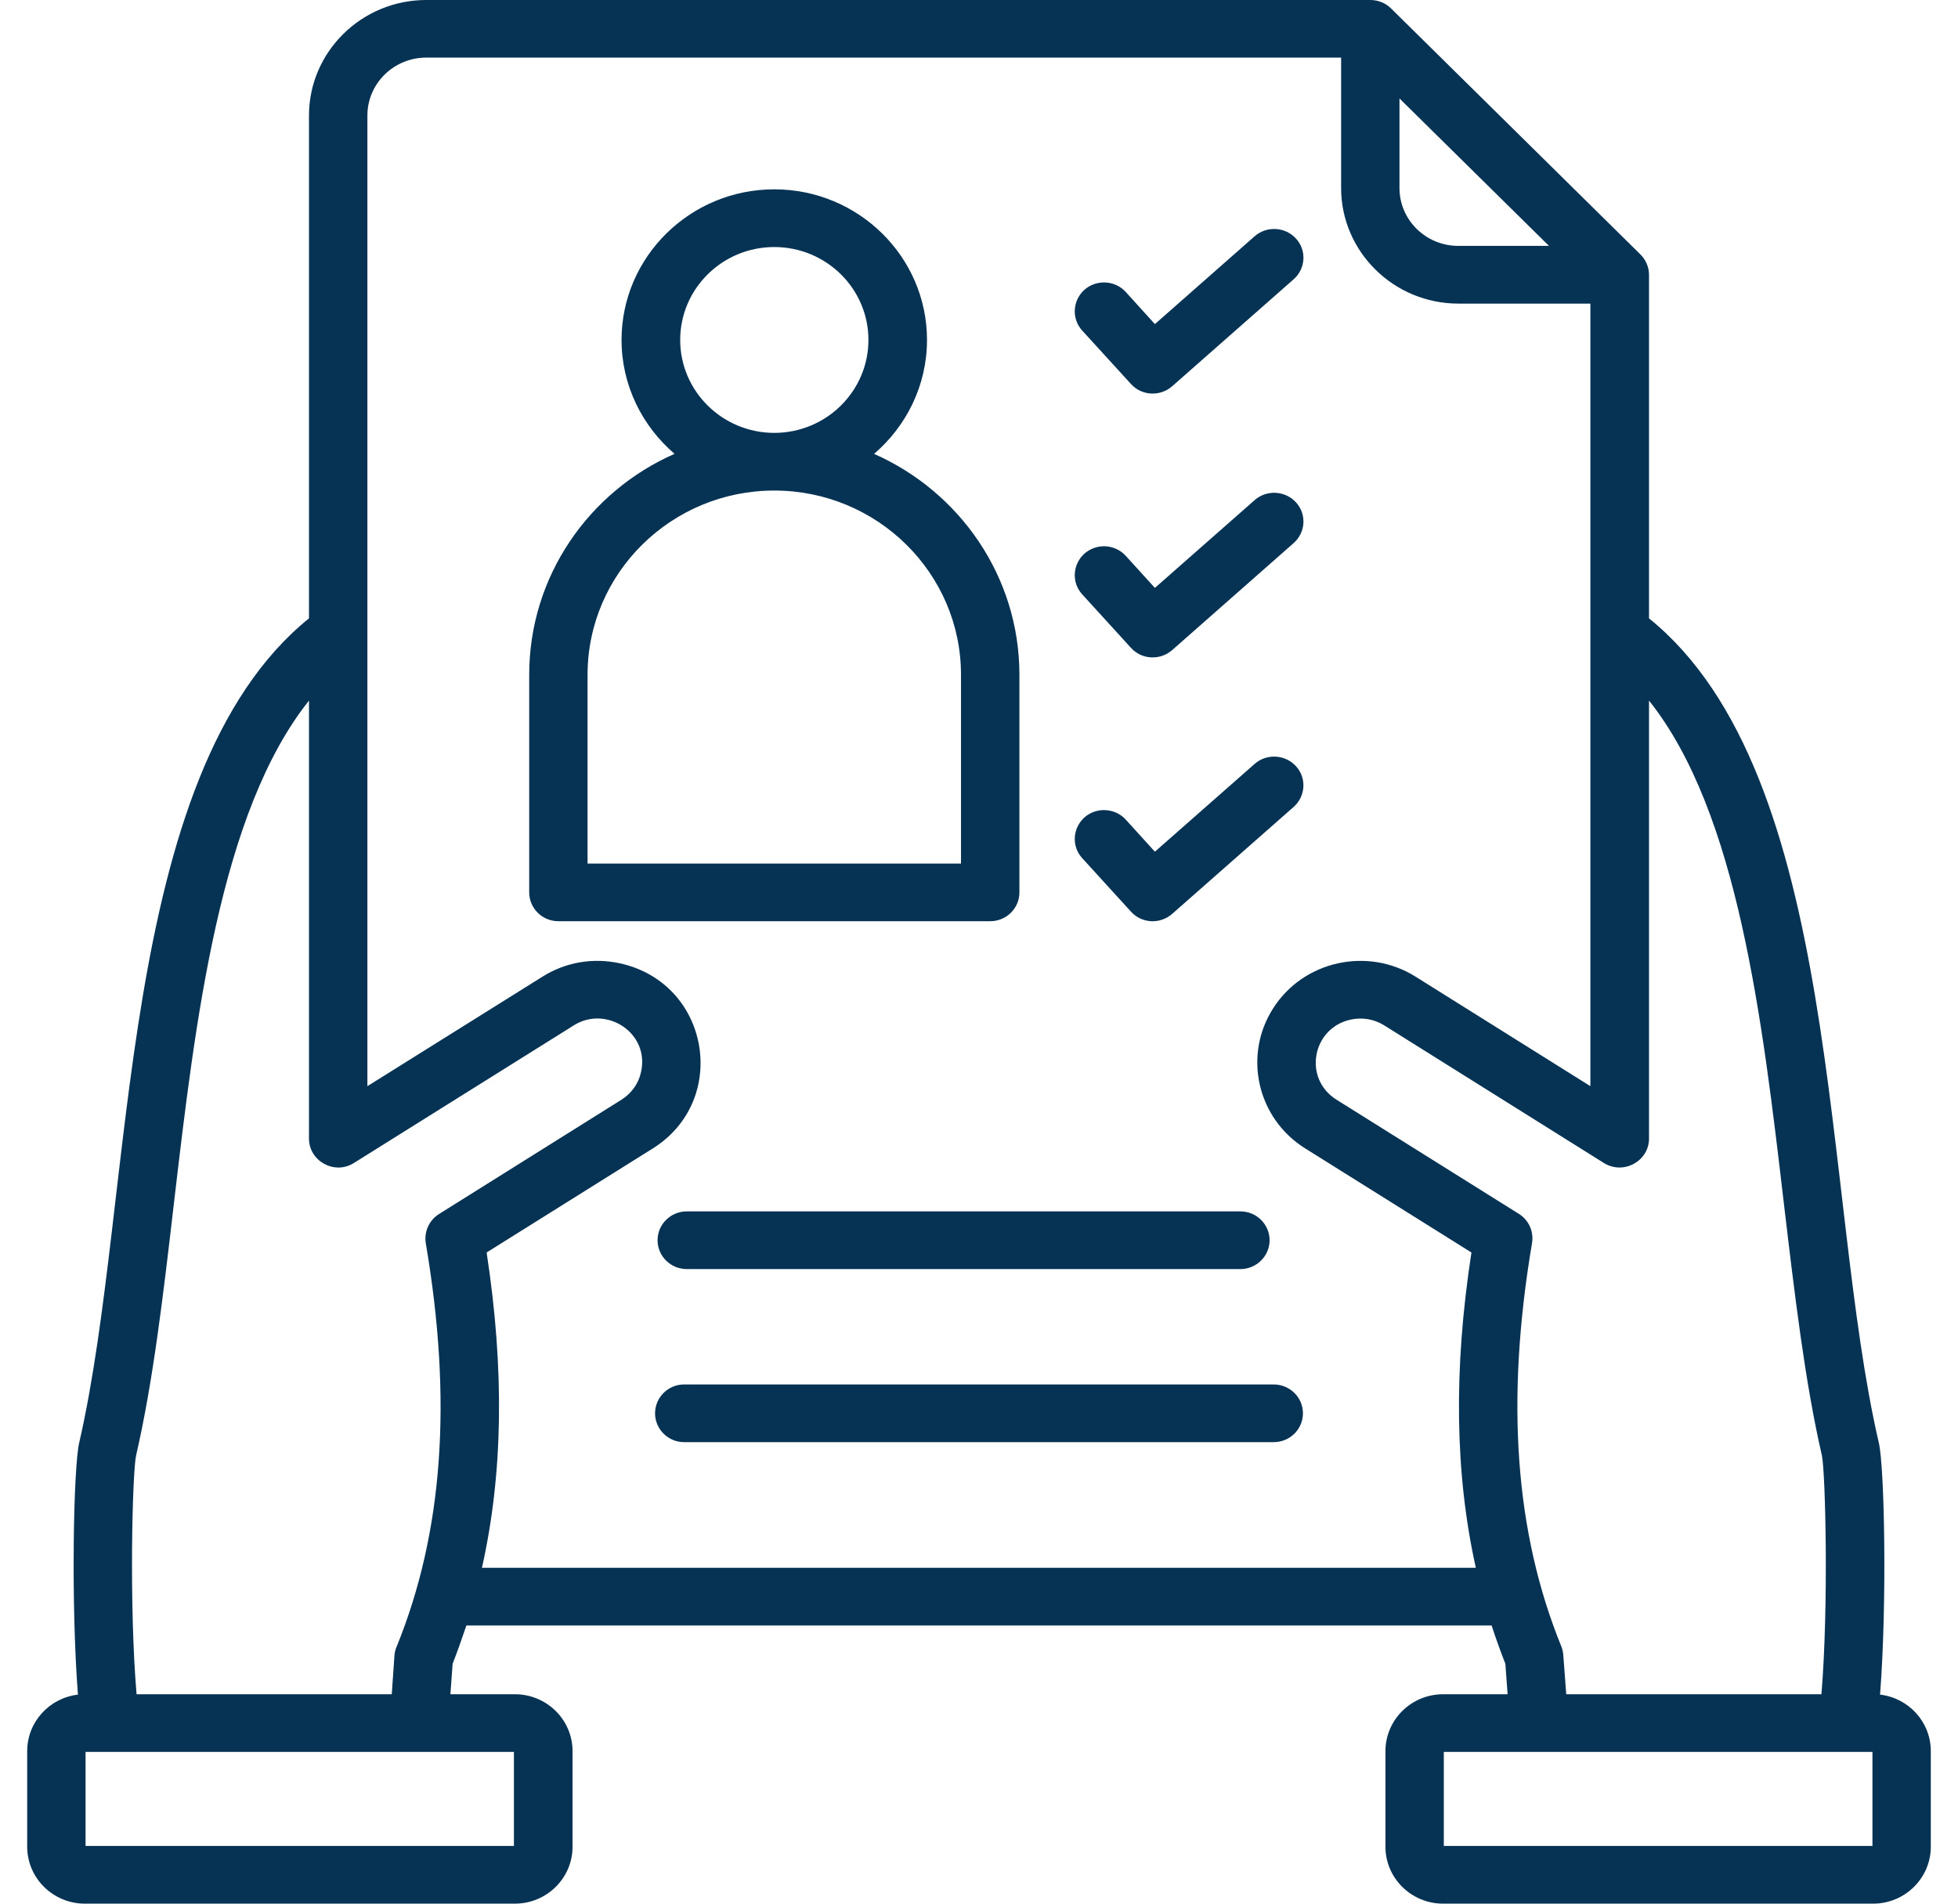 <svg width="36" height="35" viewBox="0 0 36 35" fill="none" xmlns="http://www.w3.org/2000/svg">
<path fill-rule="evenodd" clip-rule="evenodd" d="M34.427 33.939H26.546V32.21H34.427V33.939ZM28.743 30.431C28.738 30.377 28.729 30.323 28.707 30.272C27.855 28.179 27.679 25.753 28.168 22.854C28.185 22.752 28.172 22.646 28.129 22.551C28.087 22.456 28.017 22.375 27.928 22.319L24.572 20.218C23.952 19.829 24.126 18.902 24.83 18.747C25.047 18.699 25.265 18.737 25.45 18.852L29.49 21.383C29.849 21.606 30.319 21.349 30.319 20.934V12.881C31.958 14.939 32.402 18.74 32.801 22.148C33 23.825 33.186 25.409 33.498 26.761C33.562 27.069 33.625 29.509 33.489 31.15H28.797L28.743 30.431ZM8.861 28.825H27.135C26.75 27.094 26.723 25.179 27.054 23.028L23.997 21.114C23.113 20.562 22.851 19.404 23.412 18.533C23.969 17.665 25.144 17.404 26.026 17.956L29.241 19.97V5.582H26.814C25.627 5.582 24.658 4.629 24.658 3.456V1.059H7.837C7.239 1.059 6.755 1.537 6.755 2.124V19.97L9.975 17.956C10.4 17.689 10.908 17.603 11.401 17.712C13.054 18.077 13.417 20.228 12.004 21.114L8.947 23.028C9.277 25.179 9.25 27.094 8.861 28.825ZM2.511 31.15C2.371 29.509 2.434 27.069 2.502 26.761C2.814 25.409 3 23.825 3.195 22.148C3.593 18.74 4.042 14.939 5.681 12.881V20.934C5.681 21.348 6.15 21.607 6.506 21.383L10.55 18.852C11.144 18.477 11.949 18.987 11.786 19.711C11.741 19.923 11.61 20.103 11.428 20.218L8.073 22.32C7.891 22.433 7.796 22.644 7.828 22.854C8.322 25.753 8.145 28.179 7.294 30.272C7.271 30.323 7.257 30.377 7.253 30.431L7.203 31.15H2.511V31.15ZM9.449 33.939H1.573V32.21H9.449V33.939H9.449ZM25.731 1.81L28.48 4.521H26.814C26.216 4.521 25.731 4.044 25.731 3.457V1.81H25.731ZM34.567 31.157C34.698 29.466 34.649 26.972 34.544 26.526C33.491 21.987 33.886 14.252 30.319 11.369V5.052C30.319 4.911 30.26 4.777 30.16 4.677L25.577 0.156C25.527 0.107 25.468 0.067 25.403 0.041C25.337 0.014 25.267 -4.72522e-05 25.197 1.21581e-07H7.837C6.65 1.21581e-07 5.681 0.952 5.681 2.124V11.369C2.117 14.249 2.5 21.99 1.456 26.526C1.351 26.972 1.302 29.466 1.433 31.157C0.908 31.218 0.5 31.66 0.5 32.196V33.954C0.5 34.53 0.976 35 1.56 35H9.467C10.052 35 10.527 34.53 10.527 33.954V32.196C10.527 31.619 10.052 31.15 9.467 31.15H8.281L8.322 30.59C8.412 30.359 8.494 30.124 8.575 29.886H27.425C27.502 30.123 27.587 30.358 27.678 30.59L27.719 31.15H26.533C25.948 31.15 25.473 31.619 25.473 32.196V33.954C25.473 34.53 25.948 35 26.533 35H34.44C35.024 35 35.5 34.53 35.5 33.954V32.196C35.5 31.66 35.093 31.218 34.567 31.157ZM19.898 15.778L20.794 16.761C20.993 16.981 21.33 16.996 21.551 16.803L23.784 14.837C24.005 14.642 24.028 14.307 23.829 14.088C23.63 13.87 23.29 13.85 23.068 14.045L21.234 15.659L20.699 15.07C20.604 14.965 20.47 14.902 20.327 14.895C20.185 14.887 20.045 14.935 19.938 15.029C19.721 15.226 19.698 15.561 19.898 15.778ZM23.956 25.985C23.956 25.915 23.942 25.846 23.915 25.781C23.888 25.717 23.848 25.658 23.798 25.609C23.748 25.56 23.688 25.521 23.623 25.494C23.558 25.468 23.488 25.454 23.417 25.454H12.579C12.284 25.454 12.044 25.692 12.044 25.985C12.044 26.277 12.285 26.515 12.579 26.515H23.417C23.716 26.515 23.956 26.277 23.956 25.985ZM19.898 10.928C19.698 10.71 19.721 10.375 19.938 10.179C20.045 10.085 20.185 10.037 20.328 10.044C20.47 10.052 20.604 10.115 20.699 10.22L21.234 10.809L23.068 9.195C23.29 9 23.63 9.019 23.829 9.237C24.028 9.456 24.006 9.791 23.784 9.986L21.551 11.953C21.33 12.145 20.993 12.131 20.794 11.911L19.898 10.928ZM12.09 22.802C12.09 22.733 12.104 22.664 12.131 22.599C12.158 22.535 12.198 22.476 12.248 22.427C12.298 22.378 12.357 22.339 12.422 22.312C12.488 22.285 12.558 22.272 12.629 22.272H22.805C22.948 22.272 23.085 22.328 23.185 22.427C23.286 22.527 23.343 22.662 23.343 22.802C23.343 22.943 23.286 23.078 23.185 23.177C23.085 23.277 22.948 23.333 22.805 23.333H12.629C12.558 23.333 12.488 23.319 12.422 23.293C12.357 23.266 12.298 23.227 12.248 23.178C12.198 23.129 12.158 23.07 12.131 23.006C12.104 22.941 12.09 22.872 12.09 22.802ZM19.898 6.078C19.698 5.859 19.721 5.524 19.938 5.328C20.045 5.234 20.185 5.186 20.328 5.194C20.47 5.201 20.604 5.264 20.699 5.369L21.234 5.959L23.068 4.344C23.29 4.15 23.63 4.168 23.829 4.387C24.028 4.605 24.006 4.941 23.784 5.136L21.551 7.102C21.33 7.294 20.993 7.28 20.794 7.06L19.898 6.078ZM17.669 15.877H10.803V12.406C10.803 10.539 12.343 9.019 14.236 9.019C16.13 9.019 17.669 10.539 17.669 12.406V15.877ZM12.506 6.25C12.506 5.308 13.281 4.542 14.236 4.542C15.192 4.542 15.967 5.308 15.967 6.25C15.967 7.192 15.192 7.958 14.236 7.959C13.281 7.958 12.506 7.192 12.506 6.25ZM18.743 16.407C18.743 16.7 18.503 16.937 18.208 16.937H10.265C9.97 16.937 9.73 16.7 9.73 16.407V12.406C9.73 10.597 10.826 9.039 12.402 8.344C11.809 7.836 11.428 7.086 11.428 6.25C11.428 4.724 12.688 3.481 14.236 3.481C15.785 3.481 17.044 4.724 17.044 6.25C17.044 7.086 16.664 7.836 16.071 8.345C17.642 9.039 18.743 10.597 18.743 12.406V16.407H18.743Z" fill="#063254"/>
</svg>
